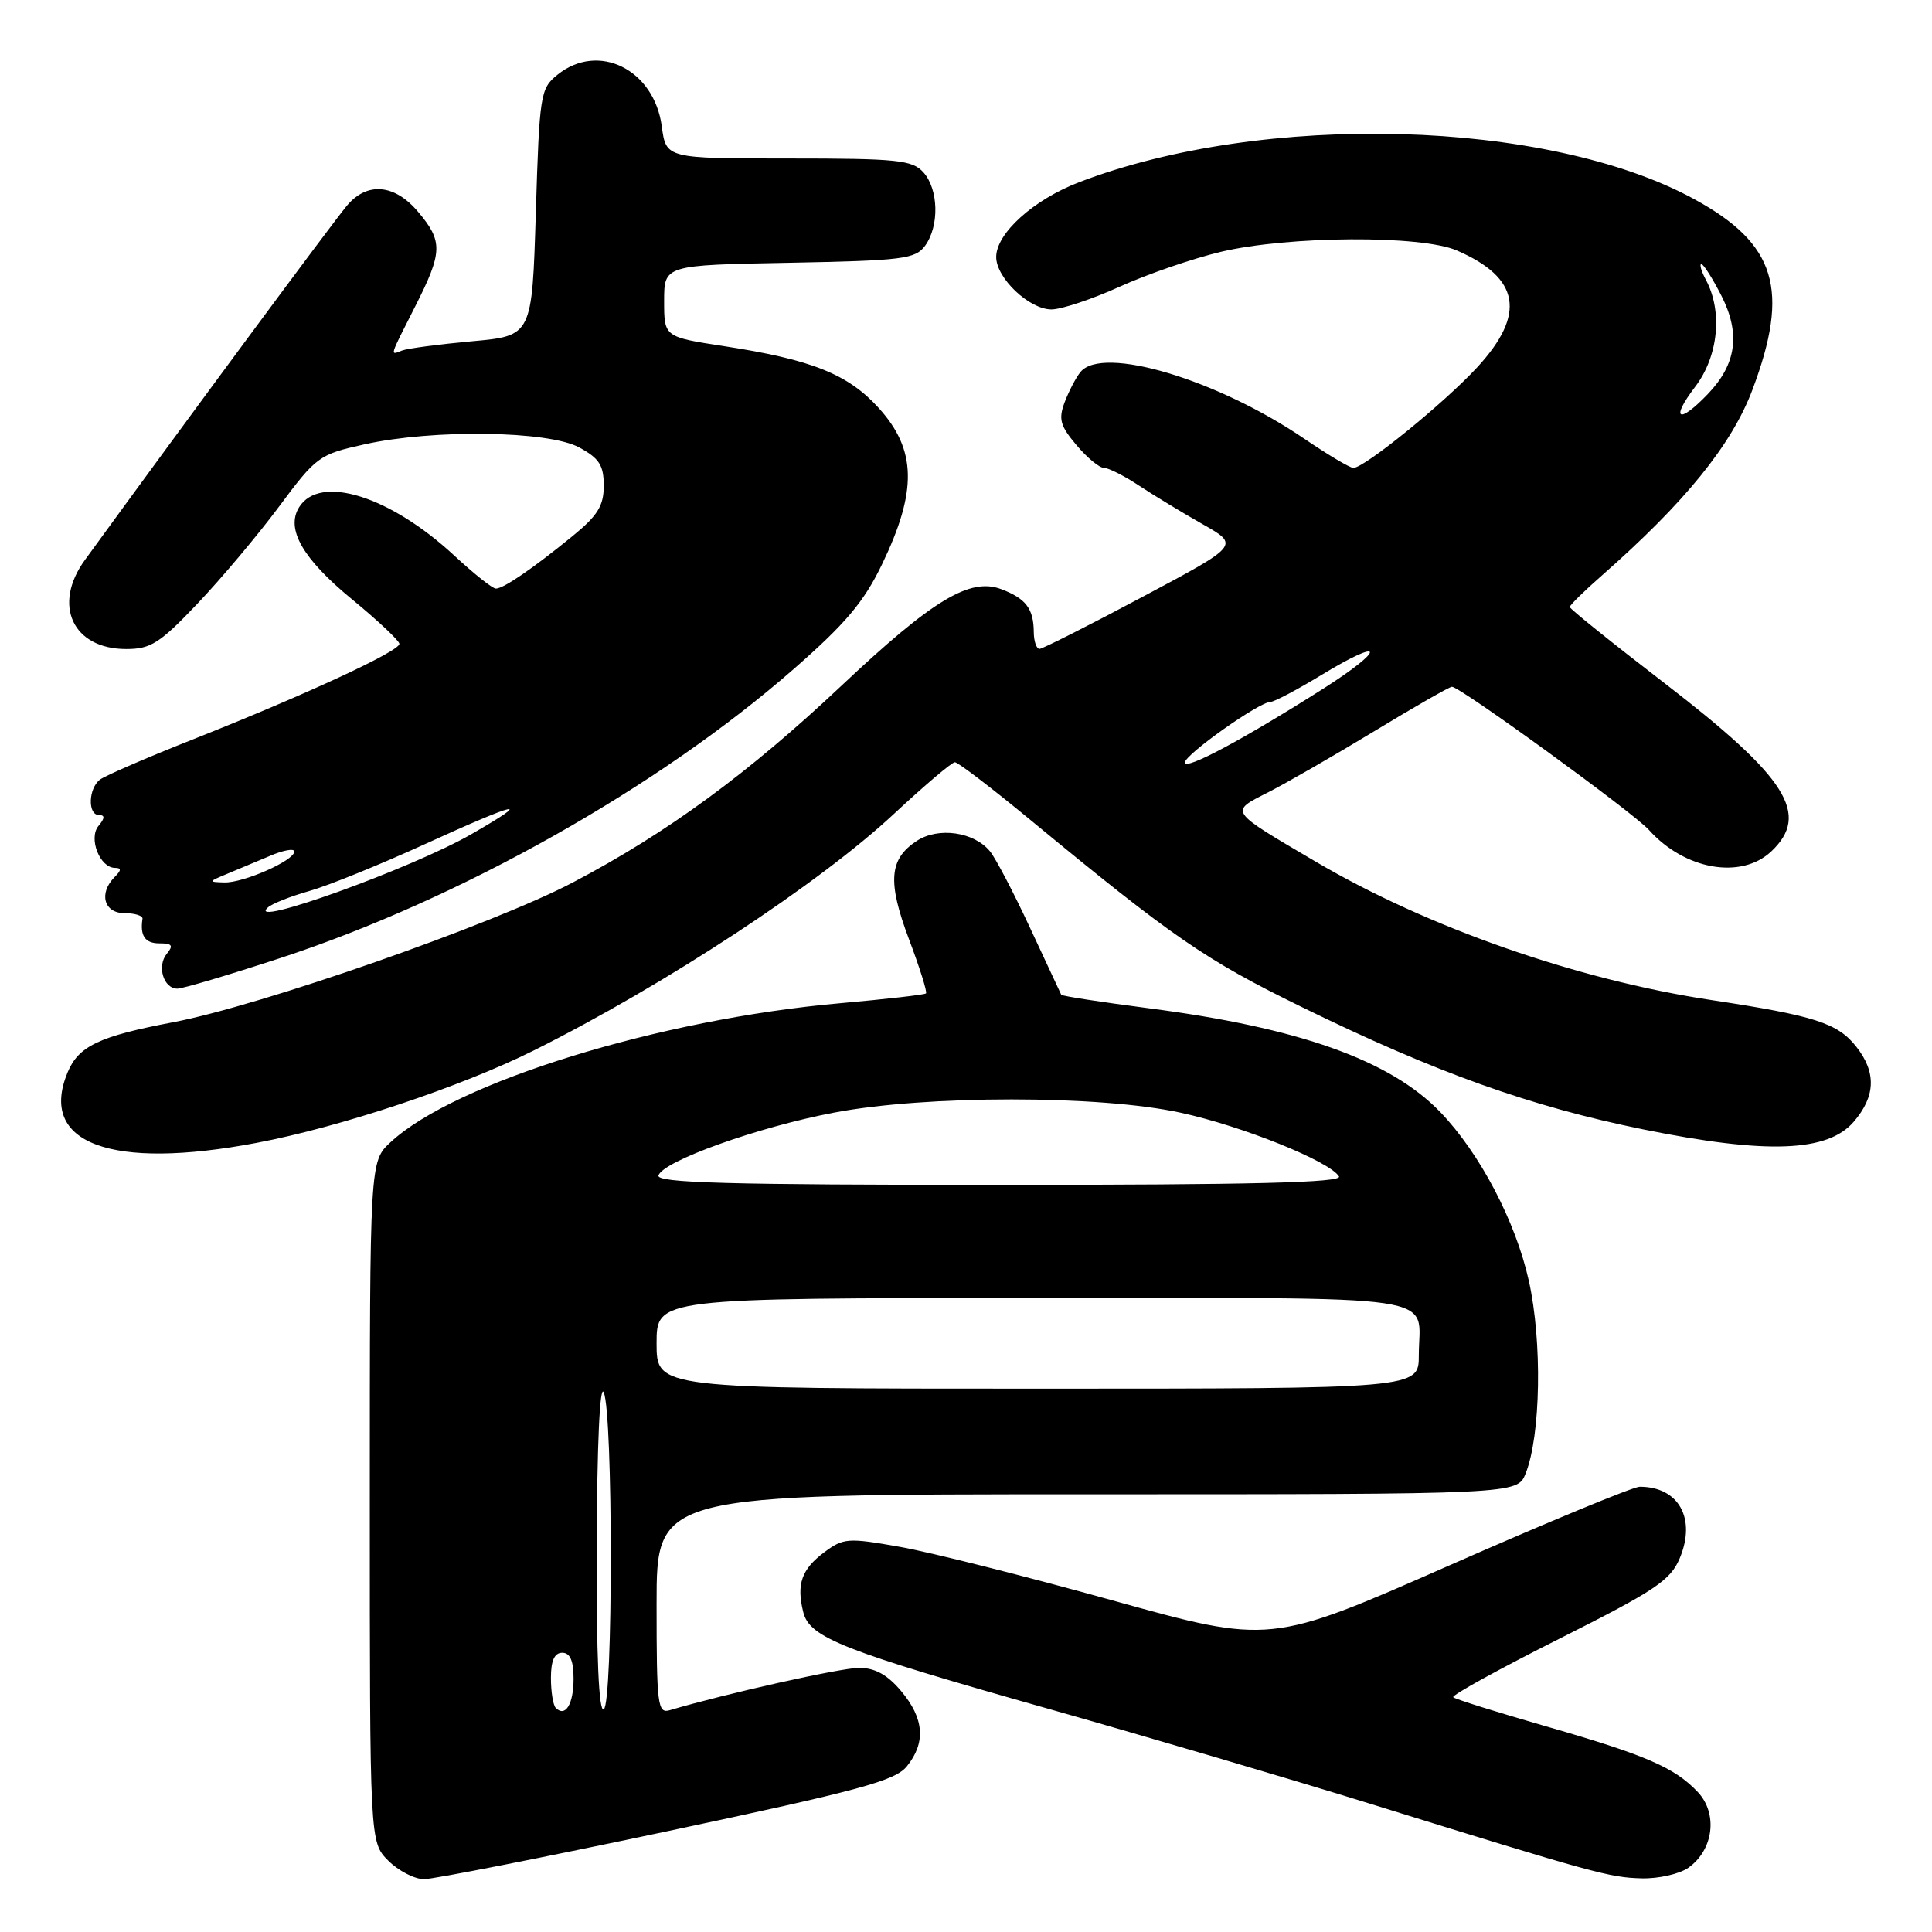 <?xml version="1.0" encoding="UTF-8" standalone="no"?>
<!DOCTYPE svg PUBLIC "-//W3C//DTD SVG 1.1//EN" "http://www.w3.org/Graphics/SVG/1.1/DTD/svg11.dtd" >
<svg xmlns="http://www.w3.org/2000/svg" xmlns:xlink="http://www.w3.org/1999/xlink" version="1.1" viewBox="0 0 256 256">
 <g >
 <path fill="currentColor"
d=" M 88.42 242.65 C 113.94 237.23 118.61 235.97 120.17 234.04 C 122.70 230.91 122.46 227.70 119.41 224.08 C 117.59 221.91 115.94 221.00 113.84 221.00 C 111.41 221.00 96.14 224.42 88.75 226.61 C 87.14 227.09 87.00 225.97 87.00 212.57 C 87.00 198.00 87.00 198.00 144.02 198.00 C 201.05 198.00 201.05 198.00 202.15 195.25 C 204.16 190.25 204.37 177.76 202.58 169.72 C 200.83 161.84 196.08 152.80 190.85 147.36 C 184.21 140.47 172.12 136.17 152.14 133.59 C 145.90 132.78 140.71 131.98 140.62 131.81 C 140.53 131.64 138.68 127.67 136.51 123.00 C 134.34 118.33 131.94 113.74 131.18 112.81 C 129.06 110.22 124.34 109.55 121.48 111.42 C 117.81 113.83 117.57 116.82 120.45 124.47 C 121.87 128.23 122.88 131.45 122.70 131.63 C 122.52 131.81 117.41 132.39 111.35 132.93 C 87.42 135.03 60.28 143.42 51.75 151.35 C 49.00 153.90 49.00 153.90 49.00 199.00 C 49.00 244.09 49.00 244.09 51.45 246.55 C 52.80 247.90 54.94 249.00 56.20 249.00 C 57.47 248.99 71.96 246.14 88.42 242.65 Z  M 223.70 247.50 C 227.05 245.15 227.66 240.34 224.98 237.47 C 221.90 234.20 218.06 232.54 204.62 228.68 C 198.24 226.84 192.81 225.14 192.56 224.89 C 192.31 224.64 198.65 221.15 206.64 217.13 C 219.34 210.75 221.35 209.40 222.58 206.46 C 224.78 201.19 222.43 197.00 217.27 197.00 C 216.41 197.00 205.04 201.70 192.01 207.44 C 168.31 217.87 168.31 217.87 147.41 212.06 C 135.91 208.86 123.22 205.66 119.21 204.96 C 112.35 203.74 111.76 203.79 109.21 205.69 C 106.21 207.93 105.51 209.93 106.44 213.63 C 107.29 217.01 111.63 218.71 139.32 226.54 C 152.07 230.15 171.05 235.75 181.50 238.99 C 211.36 248.26 213.26 248.78 217.53 248.89 C 219.74 248.95 222.52 248.32 223.70 247.50 Z  M 34.03 151.43 C 45.12 149.33 61.07 144.01 70.69 139.21 C 88.07 130.54 108.59 117.06 118.49 107.81 C 122.51 104.07 126.12 101.00 126.53 101.00 C 126.94 101.00 131.50 104.49 136.66 108.75 C 155.37 124.19 159.72 127.19 172.50 133.44 C 190.19 142.10 202.83 146.63 217.79 149.66 C 234.10 152.96 242.17 152.66 245.63 148.64 C 248.53 145.27 248.64 142.09 245.98 138.71 C 243.51 135.56 240.49 134.59 226.69 132.50 C 208.94 129.81 189.16 122.89 174.38 114.20 C 162.69 107.32 162.89 107.61 168.05 104.98 C 170.50 103.73 176.84 100.08 182.15 96.86 C 187.45 93.64 192.07 91.00 192.39 91.00 C 193.48 91.00 216.46 107.70 218.50 109.98 C 223.23 115.25 230.70 116.57 234.69 112.83 C 239.91 107.91 236.83 103.04 220.58 90.54 C 213.66 85.22 208.00 80.67 208.00 80.43 C 208.00 80.19 209.91 78.31 212.25 76.26 C 223.29 66.55 229.46 58.94 232.20 51.66 C 237.20 38.38 235.35 32.31 224.50 26.39 C 205.06 15.79 167.49 14.76 143.00 24.14 C 136.94 26.46 132.00 30.92 132.00 34.06 C 132.00 36.84 136.38 41.00 139.32 41.00 C 140.64 41.00 144.72 39.64 148.38 37.98 C 152.04 36.32 158.07 34.25 161.77 33.37 C 170.77 31.24 188.32 31.14 193.04 33.19 C 201.40 36.81 202.24 41.61 195.75 48.66 C 191.37 53.41 180.79 62.00 179.33 62.00 C 178.87 62.00 175.92 60.24 172.76 58.09 C 161.21 50.25 146.11 45.75 143.18 49.28 C 142.59 49.99 141.66 51.77 141.09 53.25 C 140.23 55.53 140.46 56.40 142.63 58.97 C 144.03 60.64 145.68 62.00 146.29 62.00 C 146.89 62.00 148.99 63.06 150.95 64.36 C 152.90 65.65 156.70 67.95 159.38 69.47 C 164.26 72.24 164.26 72.24 151.38 79.09 C 144.30 82.87 138.16 85.96 137.75 85.98 C 137.34 85.99 136.99 84.99 136.98 83.75 C 136.96 80.66 135.94 79.31 132.68 78.07 C 128.53 76.49 123.58 79.48 111.54 90.82 C 99.15 102.49 88.42 110.36 75.87 116.95 C 65.33 122.49 34.55 133.25 22.95 135.45 C 13.13 137.31 10.40 138.61 8.95 142.11 C 5.06 151.52 14.70 155.10 34.03 151.43 Z  M 37.14 126.95 C 60.95 119.14 87.26 104.33 105.17 88.65 C 112.04 82.64 114.47 79.76 116.87 74.78 C 121.56 65.05 121.45 59.61 116.45 54.08 C 112.39 49.58 107.55 47.65 95.95 45.87 C 88.00 44.65 88.00 44.65 88.00 39.89 C 88.00 35.13 88.00 35.13 104.58 34.82 C 119.64 34.53 121.30 34.32 122.58 32.56 C 124.49 29.94 124.37 25.07 122.35 22.83 C 120.87 21.20 118.91 21.00 104.48 21.00 C 88.26 21.00 88.26 21.00 87.69 16.75 C 86.68 9.19 79.28 5.53 73.86 9.91 C 71.60 11.74 71.48 12.48 71.00 28.16 C 70.50 44.50 70.50 44.50 62.55 45.22 C 58.17 45.62 54.01 46.17 53.30 46.44 C 51.65 47.07 51.53 47.48 55.01 40.61 C 58.66 33.41 58.71 31.99 55.41 28.08 C 52.30 24.38 48.64 24.06 45.97 27.25 C 43.99 29.61 24.85 55.50 11.25 74.20 C 6.92 80.16 9.63 86.00 16.72 86.00 C 19.97 86.00 21.17 85.24 26.15 80.00 C 29.29 76.70 34.16 70.91 36.97 67.13 C 41.92 60.48 42.29 60.21 48.29 58.88 C 57.43 56.85 72.67 57.07 76.75 59.29 C 79.41 60.73 80.00 61.66 80.00 64.36 C 80.00 67.03 79.20 68.32 75.81 71.08 C 70.55 75.37 66.73 77.98 65.71 77.99 C 65.27 78.00 62.80 76.03 60.21 73.63 C 51.69 65.72 42.39 62.81 39.64 67.20 C 37.83 70.08 40.11 74.05 46.67 79.43 C 50.06 82.22 52.87 84.86 52.92 85.30 C 53.02 86.26 40.47 92.07 25.50 98.00 C 19.45 100.39 13.94 102.78 13.25 103.30 C 11.70 104.48 11.60 108.00 13.12 108.00 C 13.92 108.00 13.90 108.42 13.05 109.44 C 11.69 111.08 13.23 115.00 15.24 115.00 C 16.10 115.00 16.09 115.31 15.20 116.20 C 13.05 118.35 13.76 121.00 16.50 121.00 C 17.87 121.00 18.95 121.34 18.88 121.75 C 18.53 123.99 19.22 125.00 21.12 125.00 C 22.81 125.00 23.01 125.28 22.11 126.37 C 20.76 128.00 21.66 131.00 23.50 131.00 C 24.21 131.00 30.34 129.18 37.14 126.95 Z  M 73.64 226.31 C 73.29 225.95 73.00 224.17 73.00 222.33 C 73.00 220.04 73.47 219.00 74.50 219.00 C 75.54 219.00 76.00 220.05 76.00 222.44 C 76.00 225.81 74.92 227.58 73.64 226.31 Z  M 79.07 204.81 C 79.11 191.42 79.48 183.30 80.00 184.50 C 81.24 187.38 81.24 225.74 80.00 226.50 C 79.34 226.91 79.02 219.44 79.07 204.81 Z  M 87.00 178.00 C 87.00 172.00 87.00 172.00 136.89 172.00 C 192.74 172.00 188.00 171.30 188.00 179.58 C 188.00 184.00 188.00 184.00 137.50 184.00 C 87.00 184.00 87.00 184.00 87.00 178.00 Z  M 87.25 155.75 C 87.88 153.84 100.44 149.34 110.50 147.43 C 122.75 145.09 145.69 145.09 156.45 147.44 C 164.61 149.21 176.18 153.87 177.42 155.88 C 177.93 156.70 166.01 157.00 132.48 157.00 C 96.41 157.00 86.92 156.74 87.25 155.75 Z  M 157.00 101.04 C 157.00 99.99 166.87 93.00 168.36 93.00 C 168.84 93.00 171.91 91.38 175.18 89.39 C 183.53 84.32 183.68 85.94 175.36 91.24 C 164.74 97.98 157.00 102.12 157.00 101.04 Z  M 224.62 51.25 C 227.69 47.23 228.29 41.28 226.04 37.08 C 225.43 35.94 225.16 35.00 225.44 35.00 C 225.73 35.00 226.91 36.87 228.08 39.15 C 230.65 44.20 230.10 48.24 226.30 52.21 C 222.41 56.27 221.29 55.62 224.62 51.25 Z  M 35.50 120.24 C 36.05 119.74 38.52 118.76 41.00 118.06 C 43.48 117.36 50.33 114.58 56.22 111.89 C 68.79 106.16 70.86 105.70 62.50 110.51 C 54.59 115.07 32.36 123.08 35.50 120.24 Z  M 30.00 115.83 C 31.38 115.26 33.96 114.18 35.75 113.42 C 37.54 112.65 39.00 112.39 39.00 112.83 C 39.00 114.03 32.25 117.01 29.72 116.93 C 27.59 116.87 27.61 116.82 30.00 115.83 Z "/>
</g>
</svg>